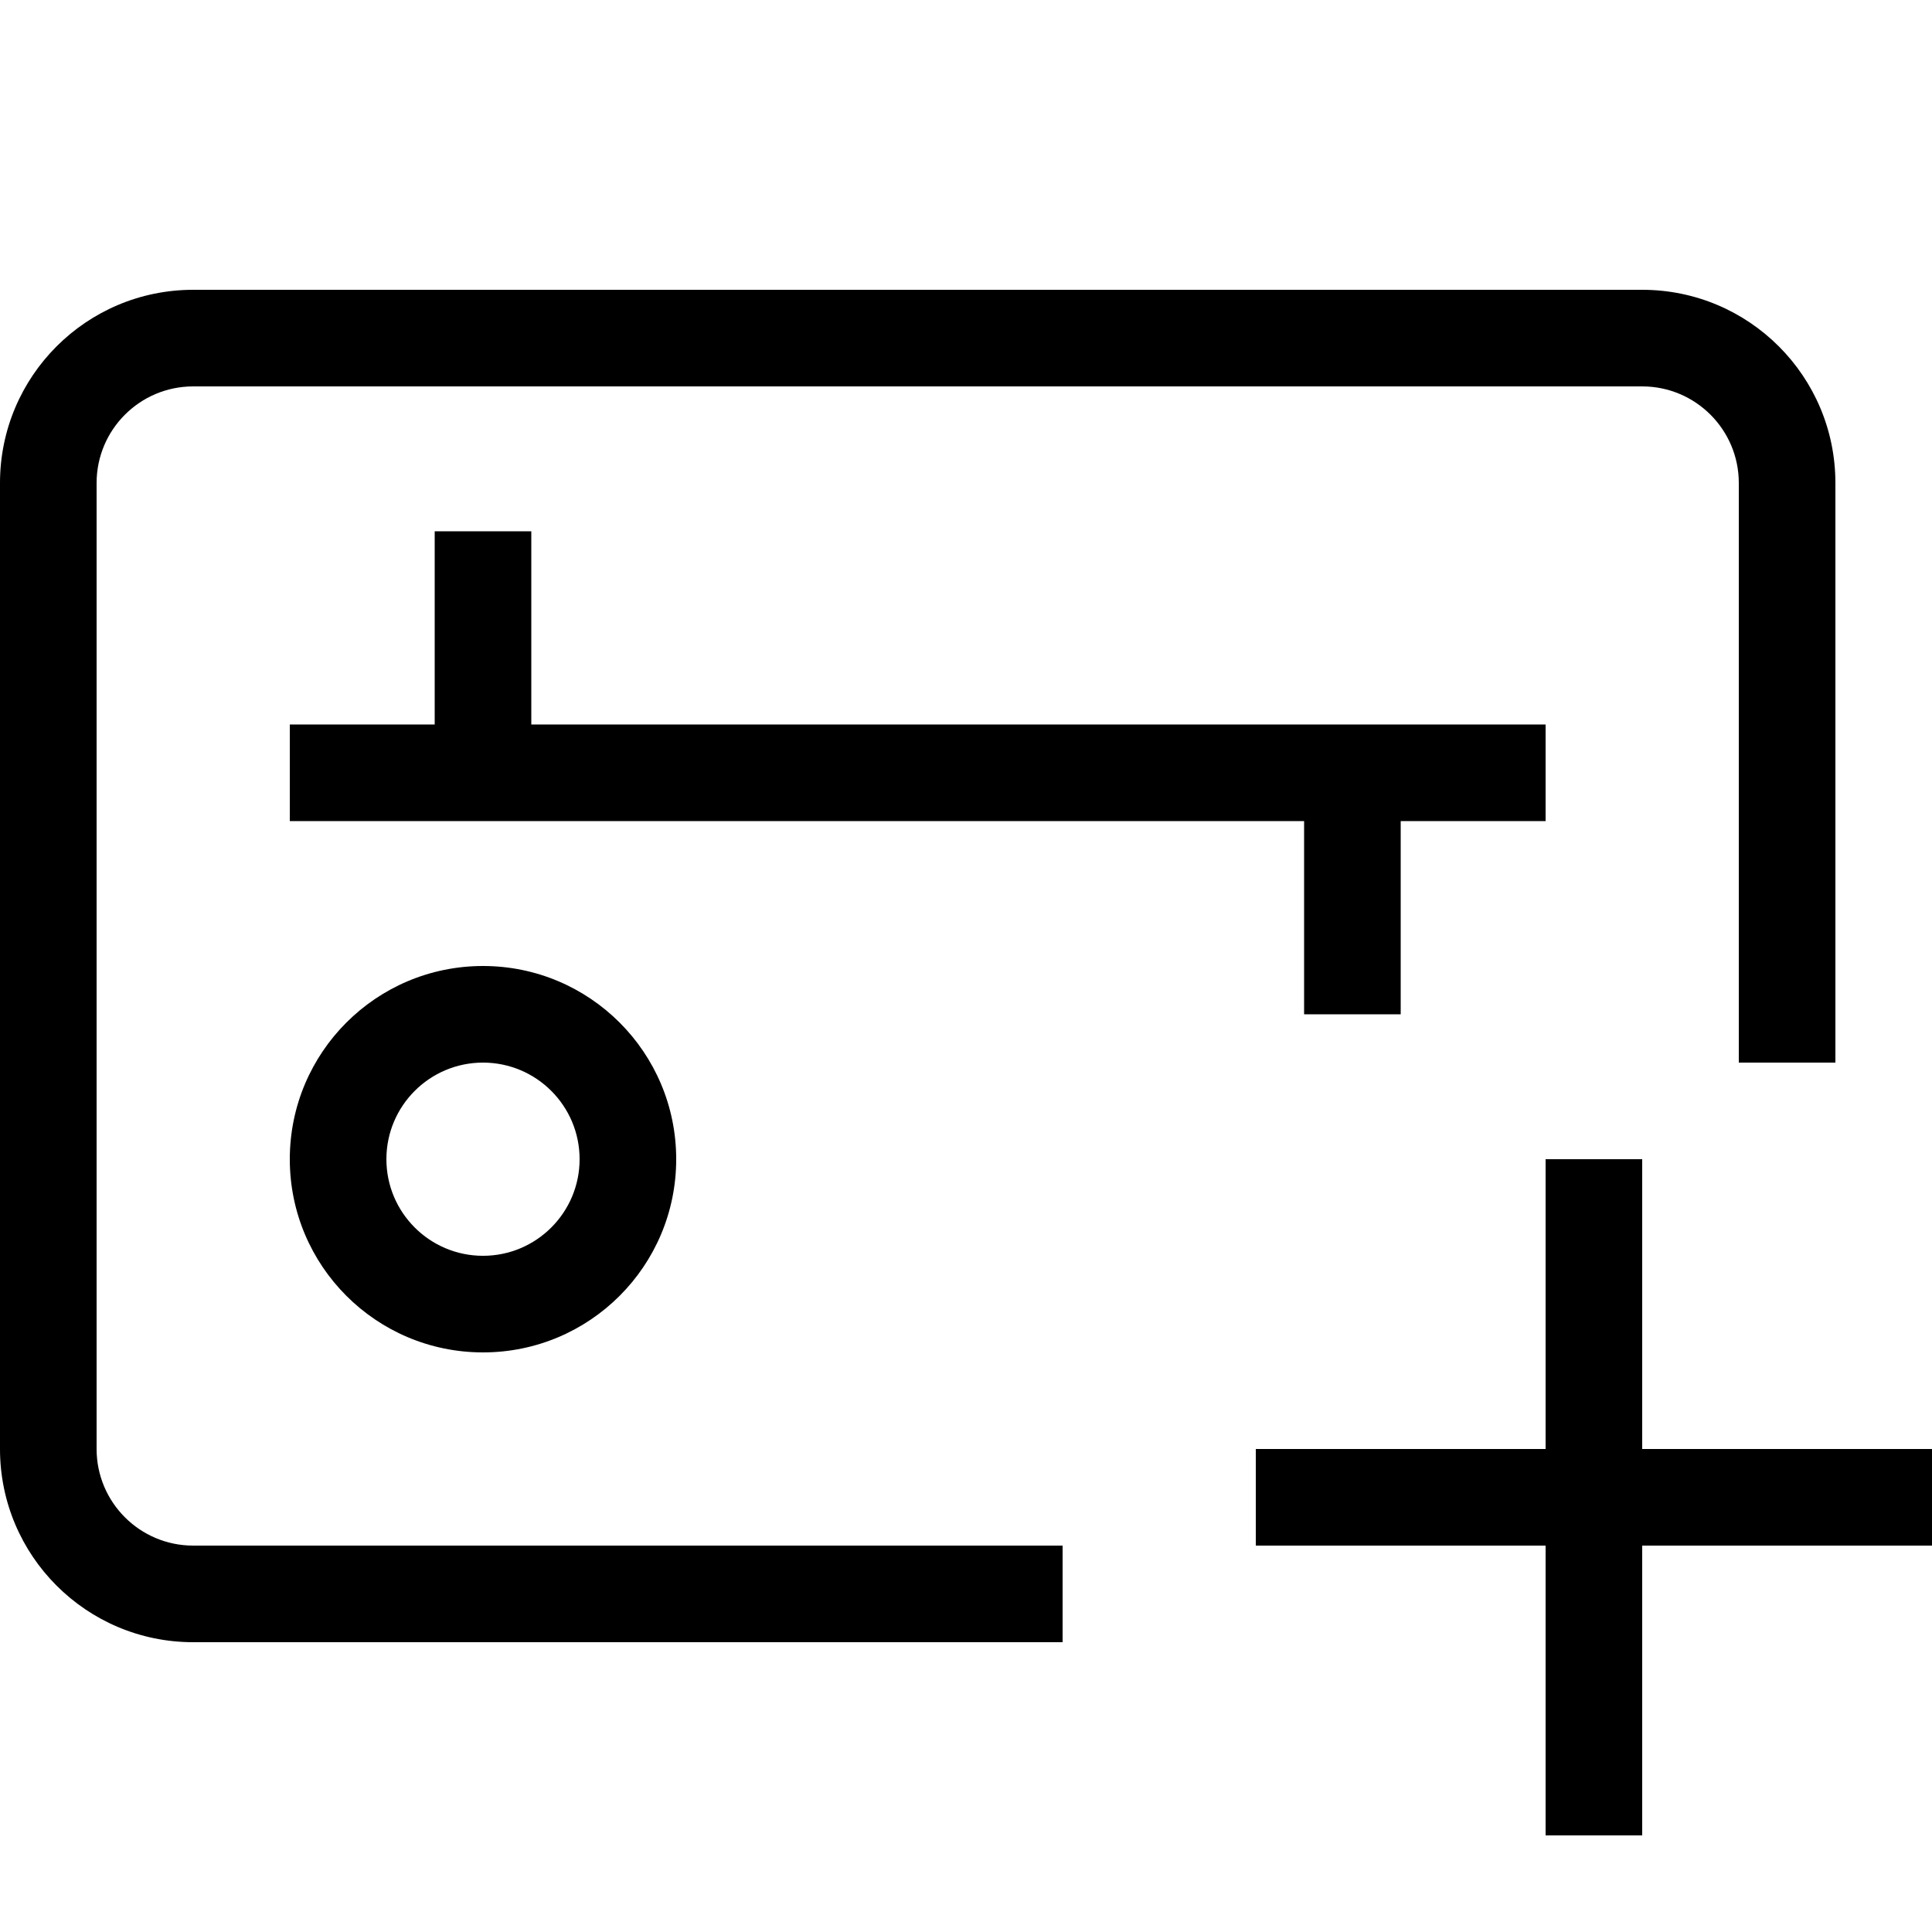 <svg width="20" height="20" viewBox="0 0 20 20" fill="none" xmlns="http://www.w3.org/2000/svg">
<path d="M2 4H17C17.552 4 18 4.448 18 5V11H19V5C19 3.895 18.105 3 17 3H2C0.895 3 0 3.895 0 5V15C0 16.105 0.895 17 2 17H11V16H2C1.448 16 1 15.552 1 15V5C1 4.448 1.448 4 2 4Z" fill="black"/>
<path d="M5.5 7.5V5.5H4.5V7.5H3V8.5L13.5 8.5V10.5H14.5V8.5H16V7.5L5.5 7.5Z" fill="black"/>
<path fill-rule="evenodd" clip-rule="evenodd" d="M7 12C7 13.105 6.105 14 5 14C3.895 14 3 13.105 3 12C3 10.895 3.895 10 5 10C6.105 10 7 10.895 7 12ZM6 12C6 12.552 5.552 13 5 13C4.448 13 4 12.552 4 12C4 11.448 4.448 11 5 11C5.552 11 6 11.448 6 12Z" fill="black"/>
<path d="M16 19V16H13V15H16V12H17V15H20V16H17V19H16Z" fill="black"/>
</svg>
